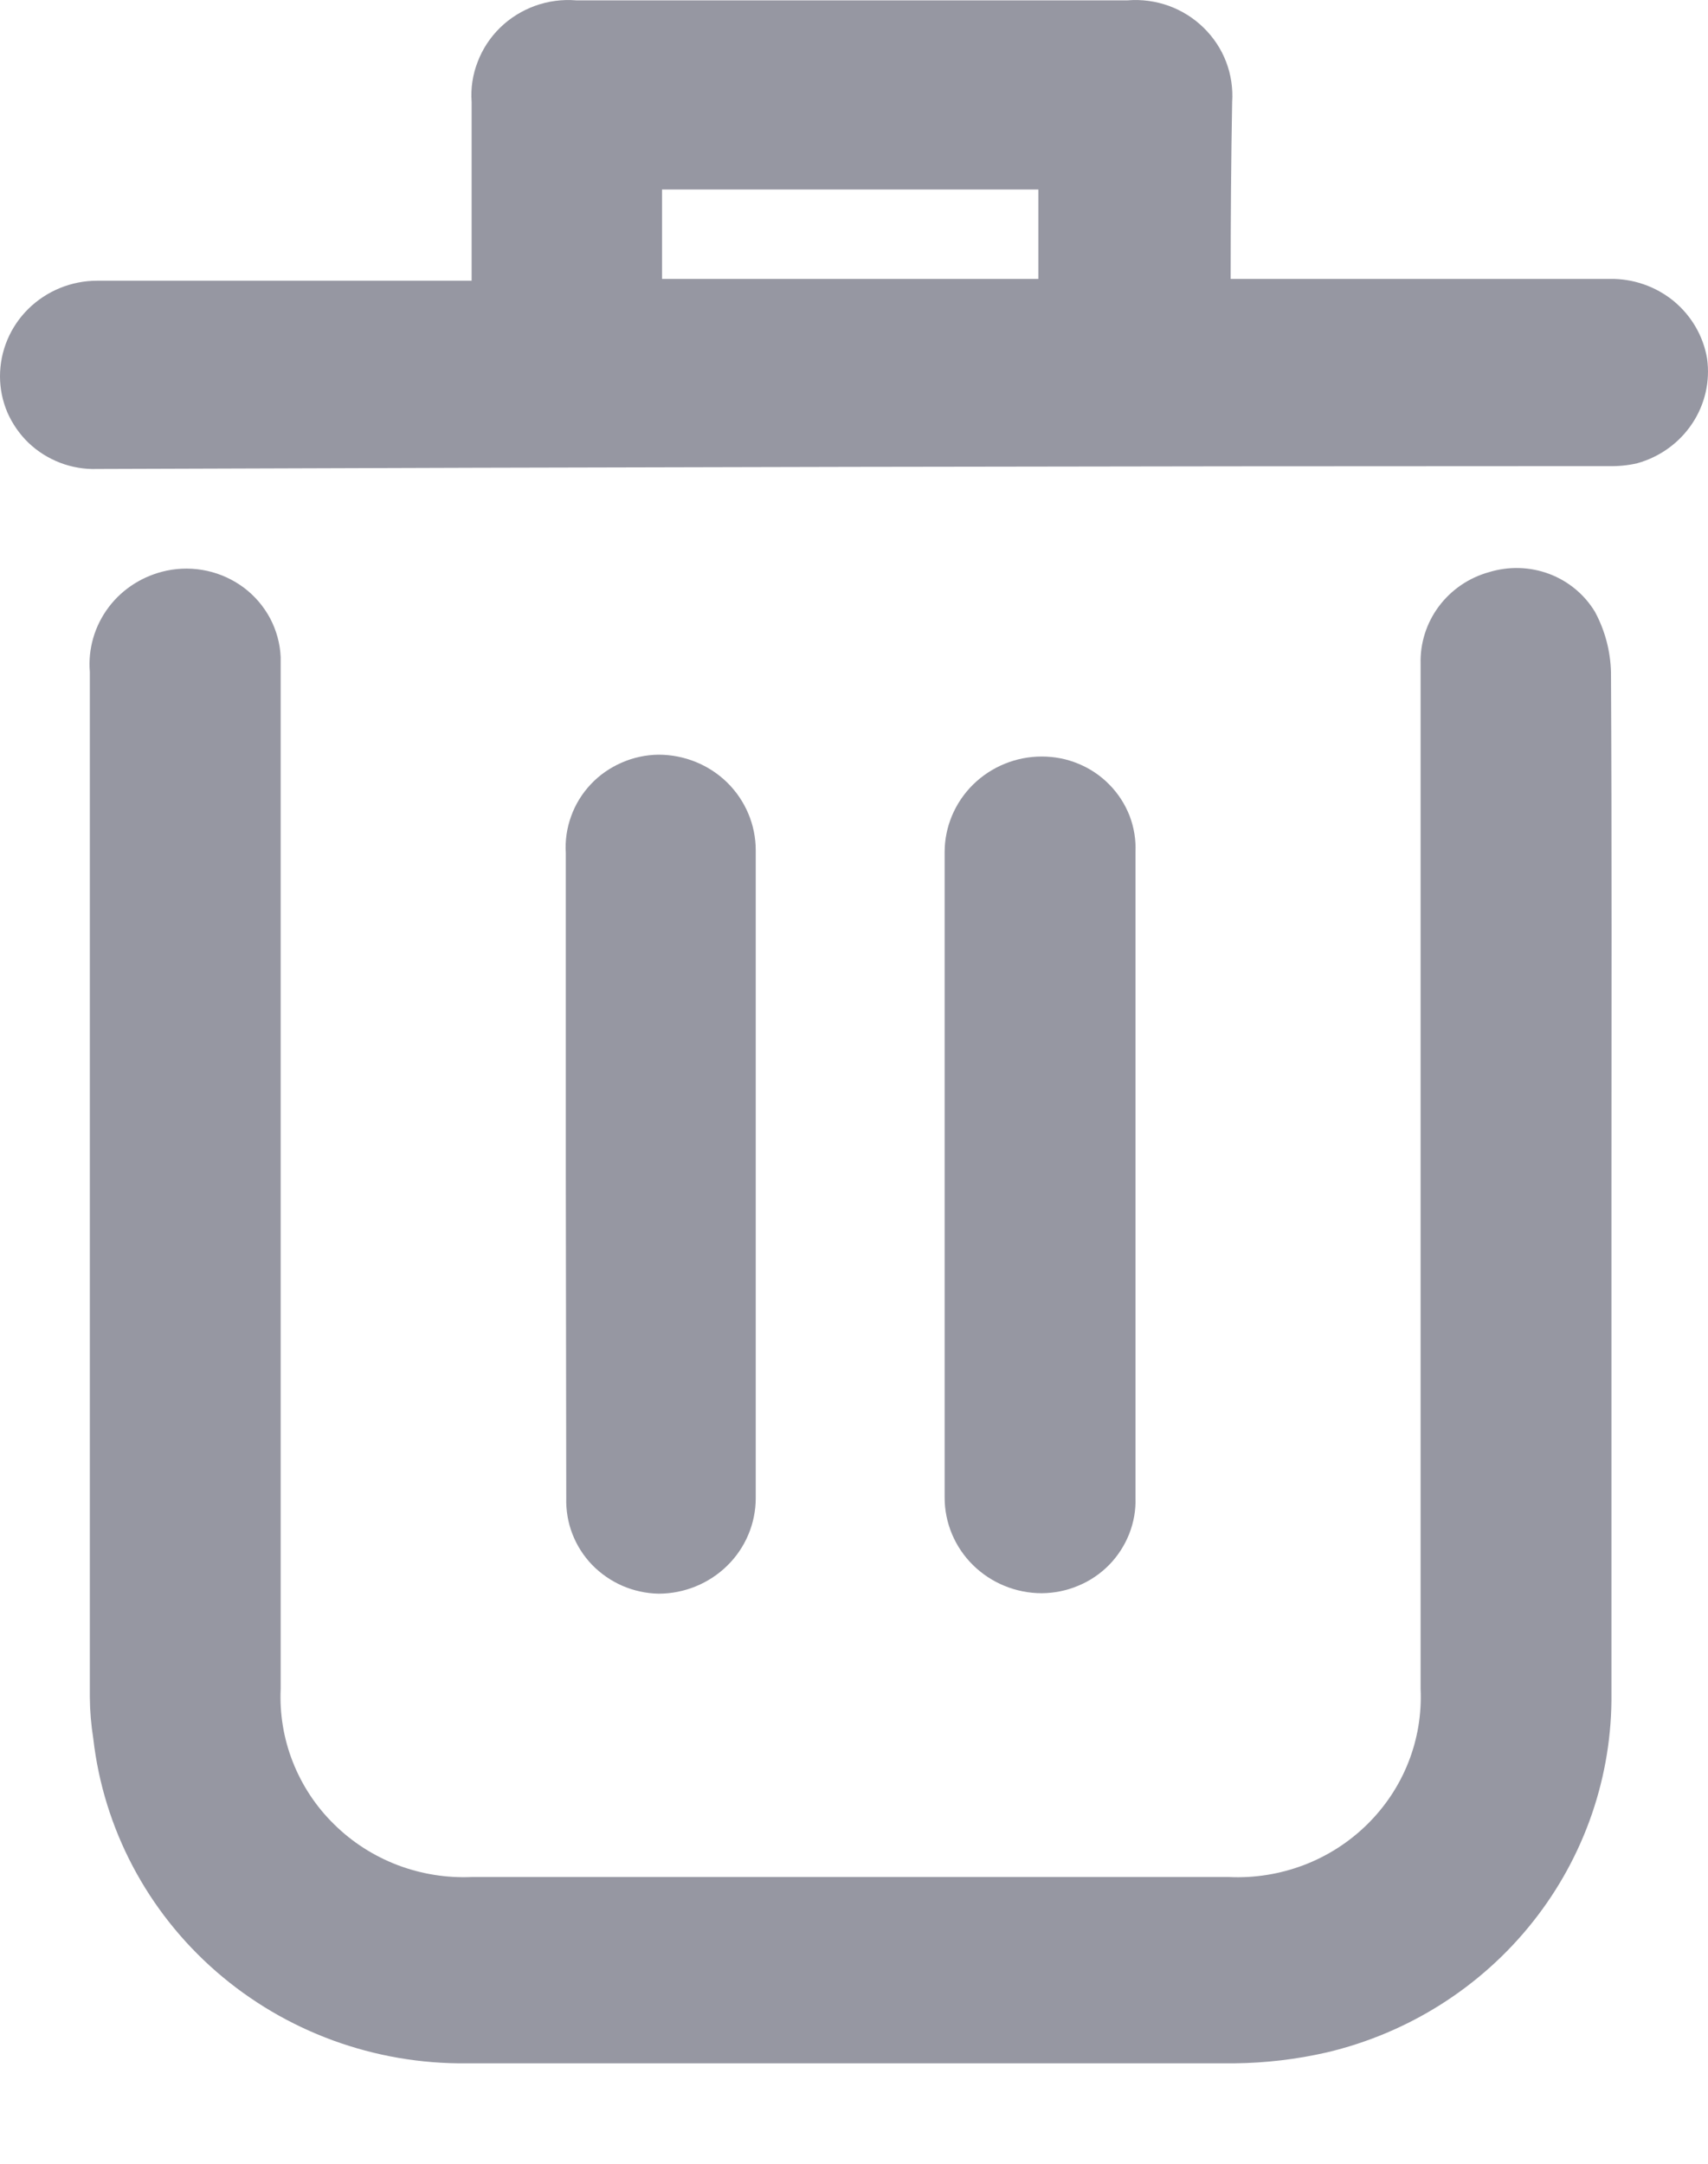 <svg width="15" height="19" viewBox="0 0 15 19" fill="none" xmlns="http://www.w3.org/2000/svg">
<path d="M14.152 10.444V14.867C14.16 15.593 13.917 16.301 13.463 16.874C13.009 17.447 12.371 17.852 11.653 18.022C11.387 18.083 11.115 18.115 10.842 18.118C8.593 18.118 6.345 18.118 4.099 18.118C3.29 18.127 2.506 17.84 1.9 17.313C1.294 16.786 0.909 16.056 0.819 15.265C0.8 15.146 0.79 15.025 0.789 14.904V5.901C0.772 5.697 0.831 5.495 0.955 5.331C1.079 5.167 1.26 5.054 1.463 5.011C1.581 4.986 1.703 4.987 1.82 5.013C1.938 5.039 2.048 5.09 2.144 5.162C2.239 5.234 2.317 5.326 2.373 5.431C2.428 5.536 2.46 5.652 2.465 5.771C2.465 6.01 2.465 6.245 2.465 6.484V14.829C2.455 15.049 2.491 15.268 2.572 15.473C2.653 15.678 2.776 15.865 2.935 16.02C3.093 16.176 3.282 16.297 3.491 16.377C3.699 16.456 3.922 16.492 4.146 16.482H10.791C11.015 16.493 11.239 16.457 11.448 16.378C11.657 16.299 11.847 16.177 12.005 16.022C12.164 15.866 12.288 15.68 12.369 15.474C12.45 15.269 12.486 15.049 12.476 14.829V5.829C12.471 5.649 12.527 5.471 12.636 5.325C12.745 5.179 12.9 5.073 13.077 5.024C13.25 4.971 13.435 4.976 13.604 5.039C13.773 5.102 13.915 5.22 14.007 5.372C14.095 5.535 14.143 5.716 14.148 5.901C14.156 7.407 14.152 8.926 14.152 10.444Z" fill="#9697A2"/>
<path d="M10.808 2.449H14.139C14.343 2.446 14.541 2.515 14.698 2.643C14.854 2.772 14.959 2.951 14.992 3.149C15.02 3.349 14.973 3.553 14.86 3.721C14.747 3.89 14.576 4.013 14.378 4.068C14.296 4.087 14.211 4.095 14.127 4.093C9.702 4.093 5.278 4.102 0.853 4.118C0.742 4.122 0.632 4.103 0.529 4.064C0.425 4.024 0.331 3.965 0.251 3.889C0.172 3.813 0.109 3.722 0.065 3.622C0.022 3.521 -5.29349e-05 3.413 9.46901e-08 3.304C9.46901e-08 3.082 0.09 2.868 0.25 2.711C0.41 2.554 0.627 2.465 0.853 2.465H4.142V2.243C4.142 1.794 4.142 1.345 4.142 0.896C4.133 0.776 4.151 0.655 4.195 0.543C4.238 0.43 4.305 0.328 4.392 0.243C4.479 0.158 4.584 0.093 4.699 0.051C4.814 0.01 4.937 -0.007 5.059 0.003H9.904C10.026 -0.007 10.149 0.01 10.264 0.051C10.379 0.093 10.483 0.158 10.57 0.243C10.657 0.328 10.725 0.43 10.768 0.543C10.811 0.655 10.829 0.776 10.821 0.896C10.812 1.395 10.808 1.907 10.808 2.449ZM5.814 2.449H9.119V1.664H5.814V2.449Z" fill="#9697A2"/>
<path d="M4.969 10.315V7.491C4.962 7.381 4.978 7.271 5.016 7.167C5.053 7.063 5.112 6.968 5.188 6.887C5.264 6.806 5.356 6.742 5.459 6.697C5.561 6.652 5.672 6.628 5.784 6.627C6.01 6.627 6.227 6.715 6.387 6.872C6.547 7.03 6.637 7.243 6.637 7.466C6.637 9.362 6.637 11.258 6.637 13.155C6.637 13.377 6.547 13.591 6.387 13.748C6.227 13.905 6.01 13.994 5.784 13.994C5.674 13.992 5.566 13.968 5.466 13.925C5.366 13.881 5.276 13.819 5.2 13.741C5.125 13.663 5.066 13.571 5.027 13.47C4.988 13.37 4.97 13.262 4.973 13.155L4.969 10.315Z" fill="#9697A2"/>
<path d="M9.972 13.151C9.976 13.259 9.957 13.367 9.917 13.469C9.877 13.57 9.817 13.663 9.741 13.741C9.664 13.819 9.572 13.882 9.47 13.924C9.369 13.967 9.26 13.989 9.149 13.99C8.923 13.99 8.706 13.901 8.546 13.744C8.386 13.587 8.296 13.373 8.296 13.151V7.483C8.296 7.26 8.386 7.047 8.546 6.889C8.706 6.732 8.923 6.643 9.149 6.643C9.26 6.643 9.37 6.664 9.472 6.707C9.574 6.749 9.666 6.811 9.743 6.89C9.82 6.968 9.88 7.061 9.92 7.163C9.959 7.265 9.977 7.374 9.972 7.483V13.151Z" fill="#9697A2"/>
</svg>
